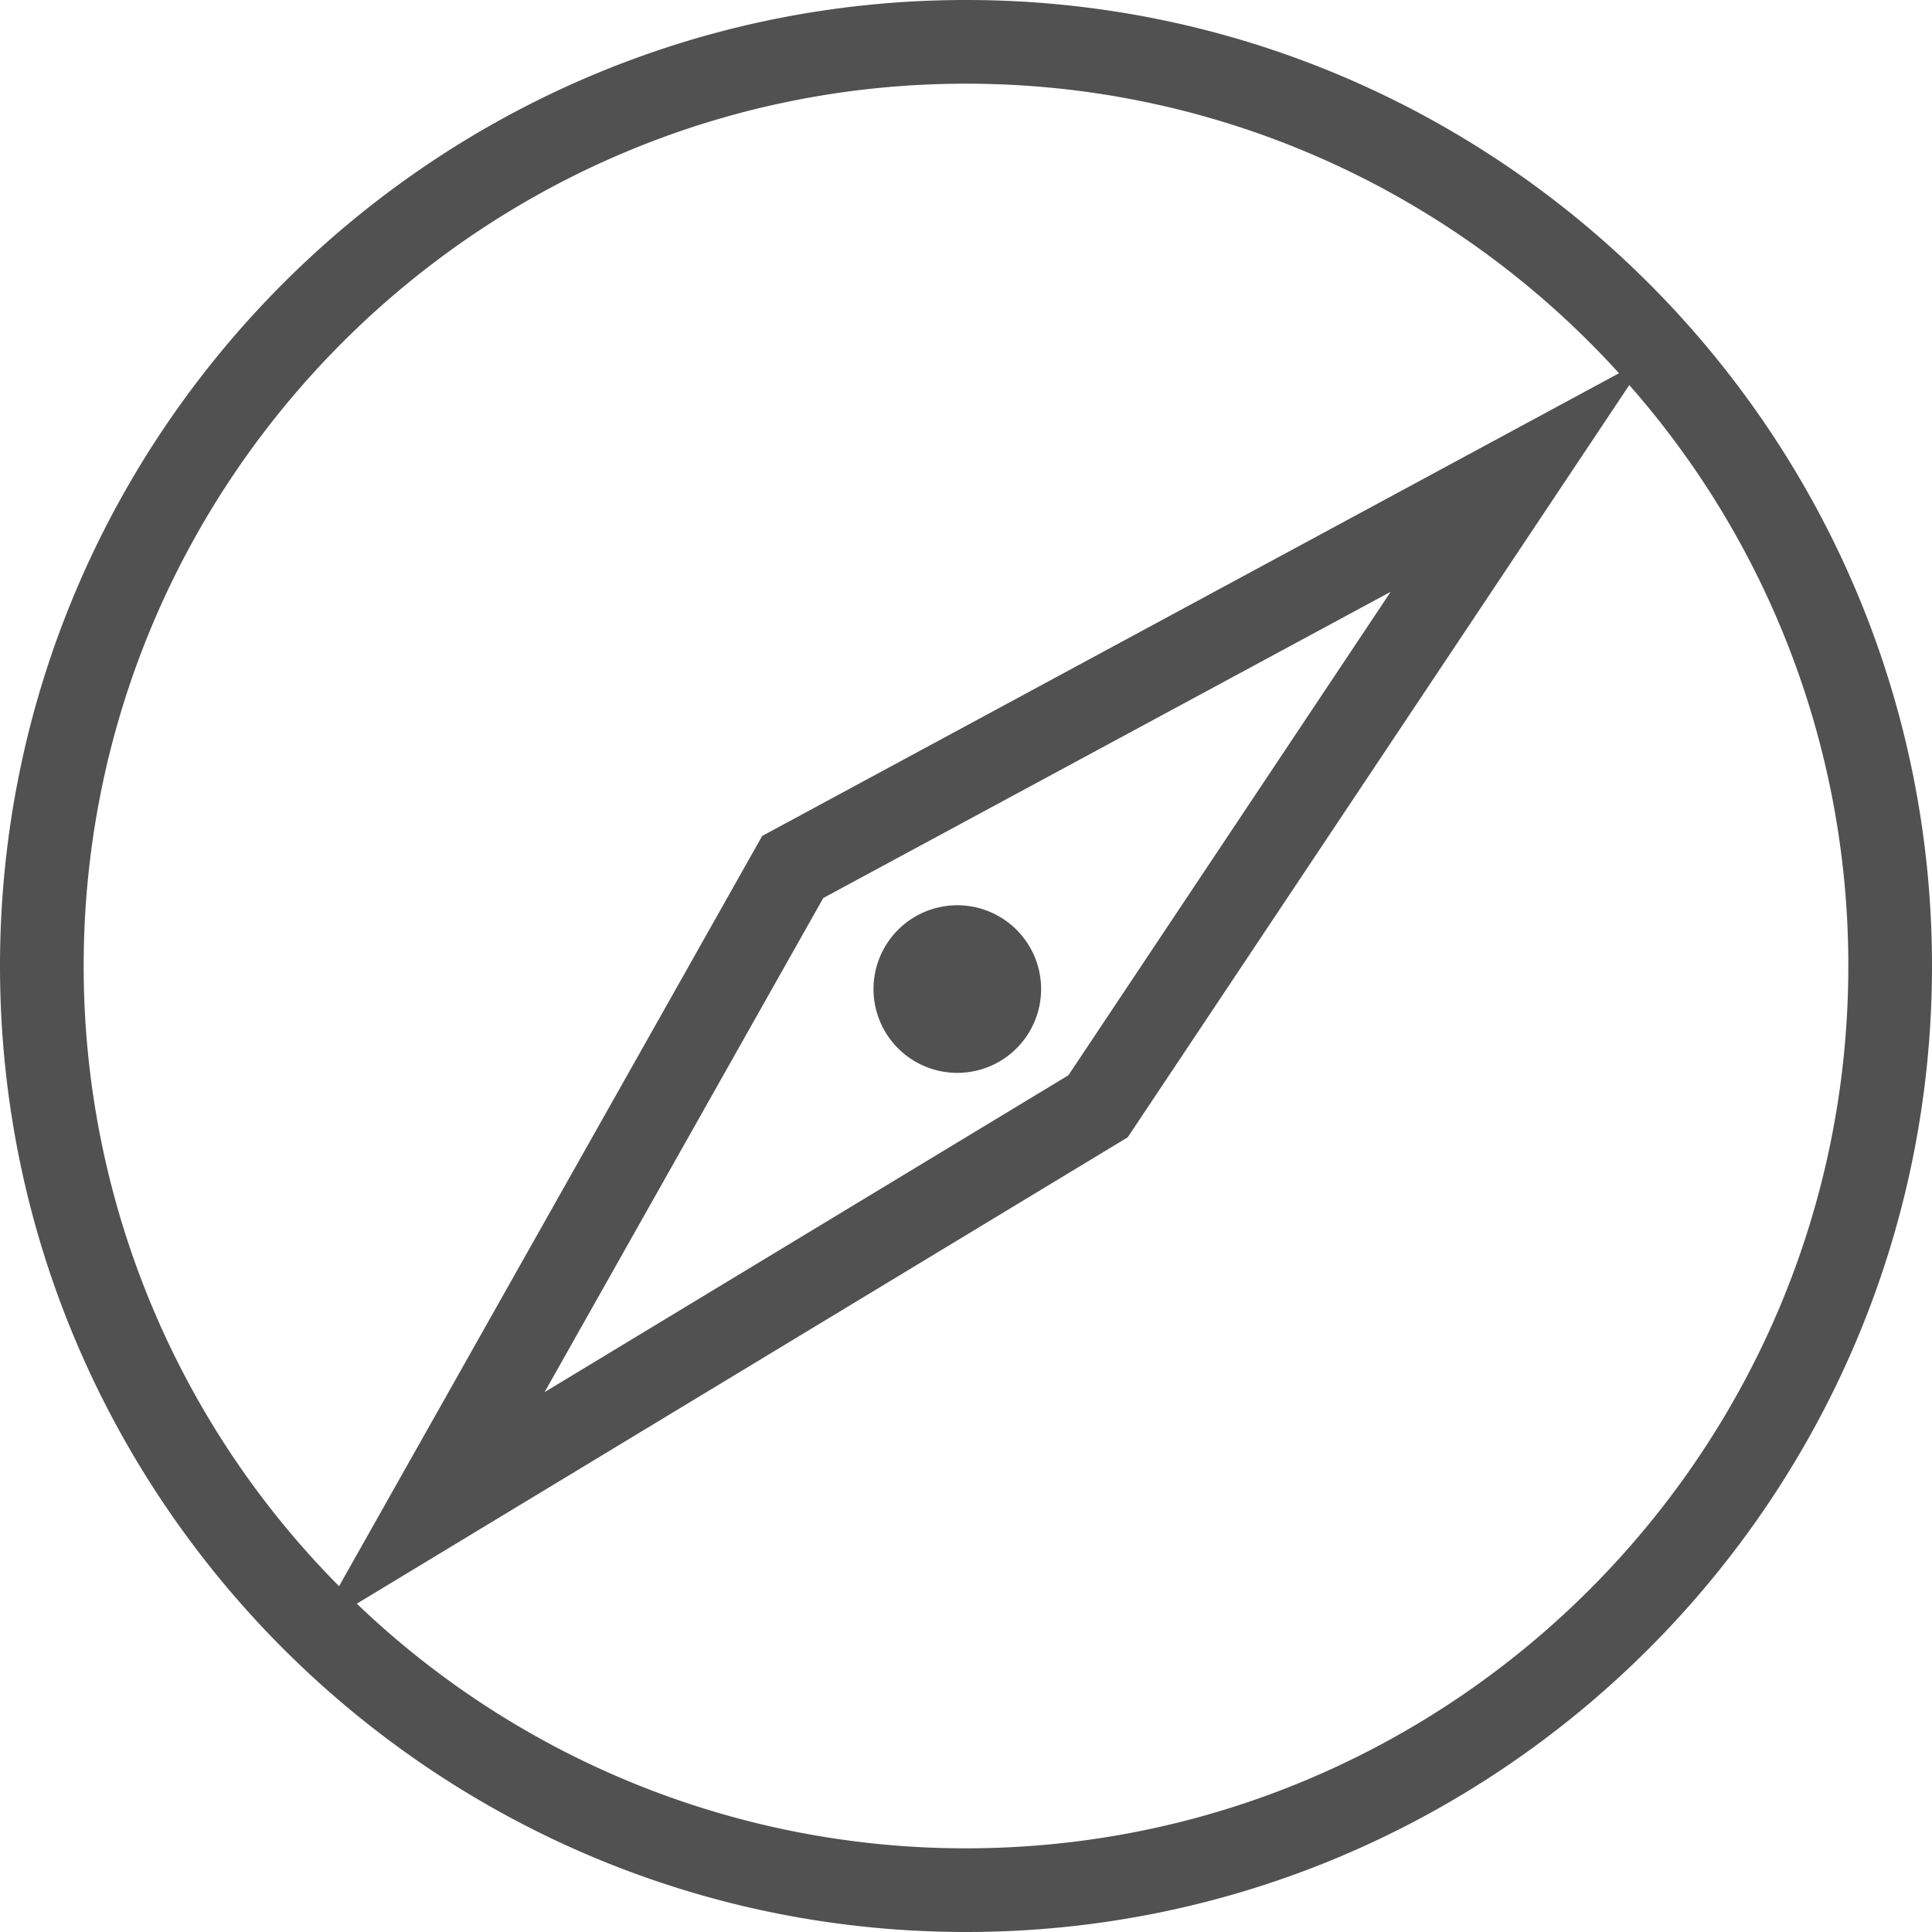 <?xml version="1.0" standalone="no"?><!DOCTYPE svg PUBLIC "-//W3C//DTD SVG 1.1//EN" "http://www.w3.org/Graphics/SVG/1.1/DTD/svg11.dtd"><svg t="1501511153433" class="icon" style="" viewBox="0 0 1024 1024" version="1.1" xmlns="http://www.w3.org/2000/svg" p-id="1023" xmlns:xlink="http://www.w3.org/1999/xlink" width="200" height="200"><defs><style type="text/css"></style></defs><path d="M512 0C229.696 0 0 229.696 0 512s229.696 512 512 512 512-229.696 512-512-229.696-512-512-512zM44.352 512C44.352 254.208 254.144 44.352 512 44.352c137.088 0 260.544 59.264 346.112 153.472L403.968 443.072l-224.256 397.632A466.24 466.24 0 0 1 44.352 512z m692.736-198.336L566.272 569.92 288.64 737.856l147.712-261.888 300.736-162.304zM512 979.648a466.176 466.176 0 0 1-322.88-129.664l408.576-247.168 265.856-398.72A465.024 465.024 0 0 1 979.648 512c0 257.792-209.792 467.648-467.648 467.648z" p-id="1024" fill="#515151"></path><path d="M507.392 524.224m-44.416 0a44.416 44.416 0 1 0 88.832 0 44.416 44.416 0 1 0-88.832 0Z" p-id="1025" fill="#515151"></path></svg>